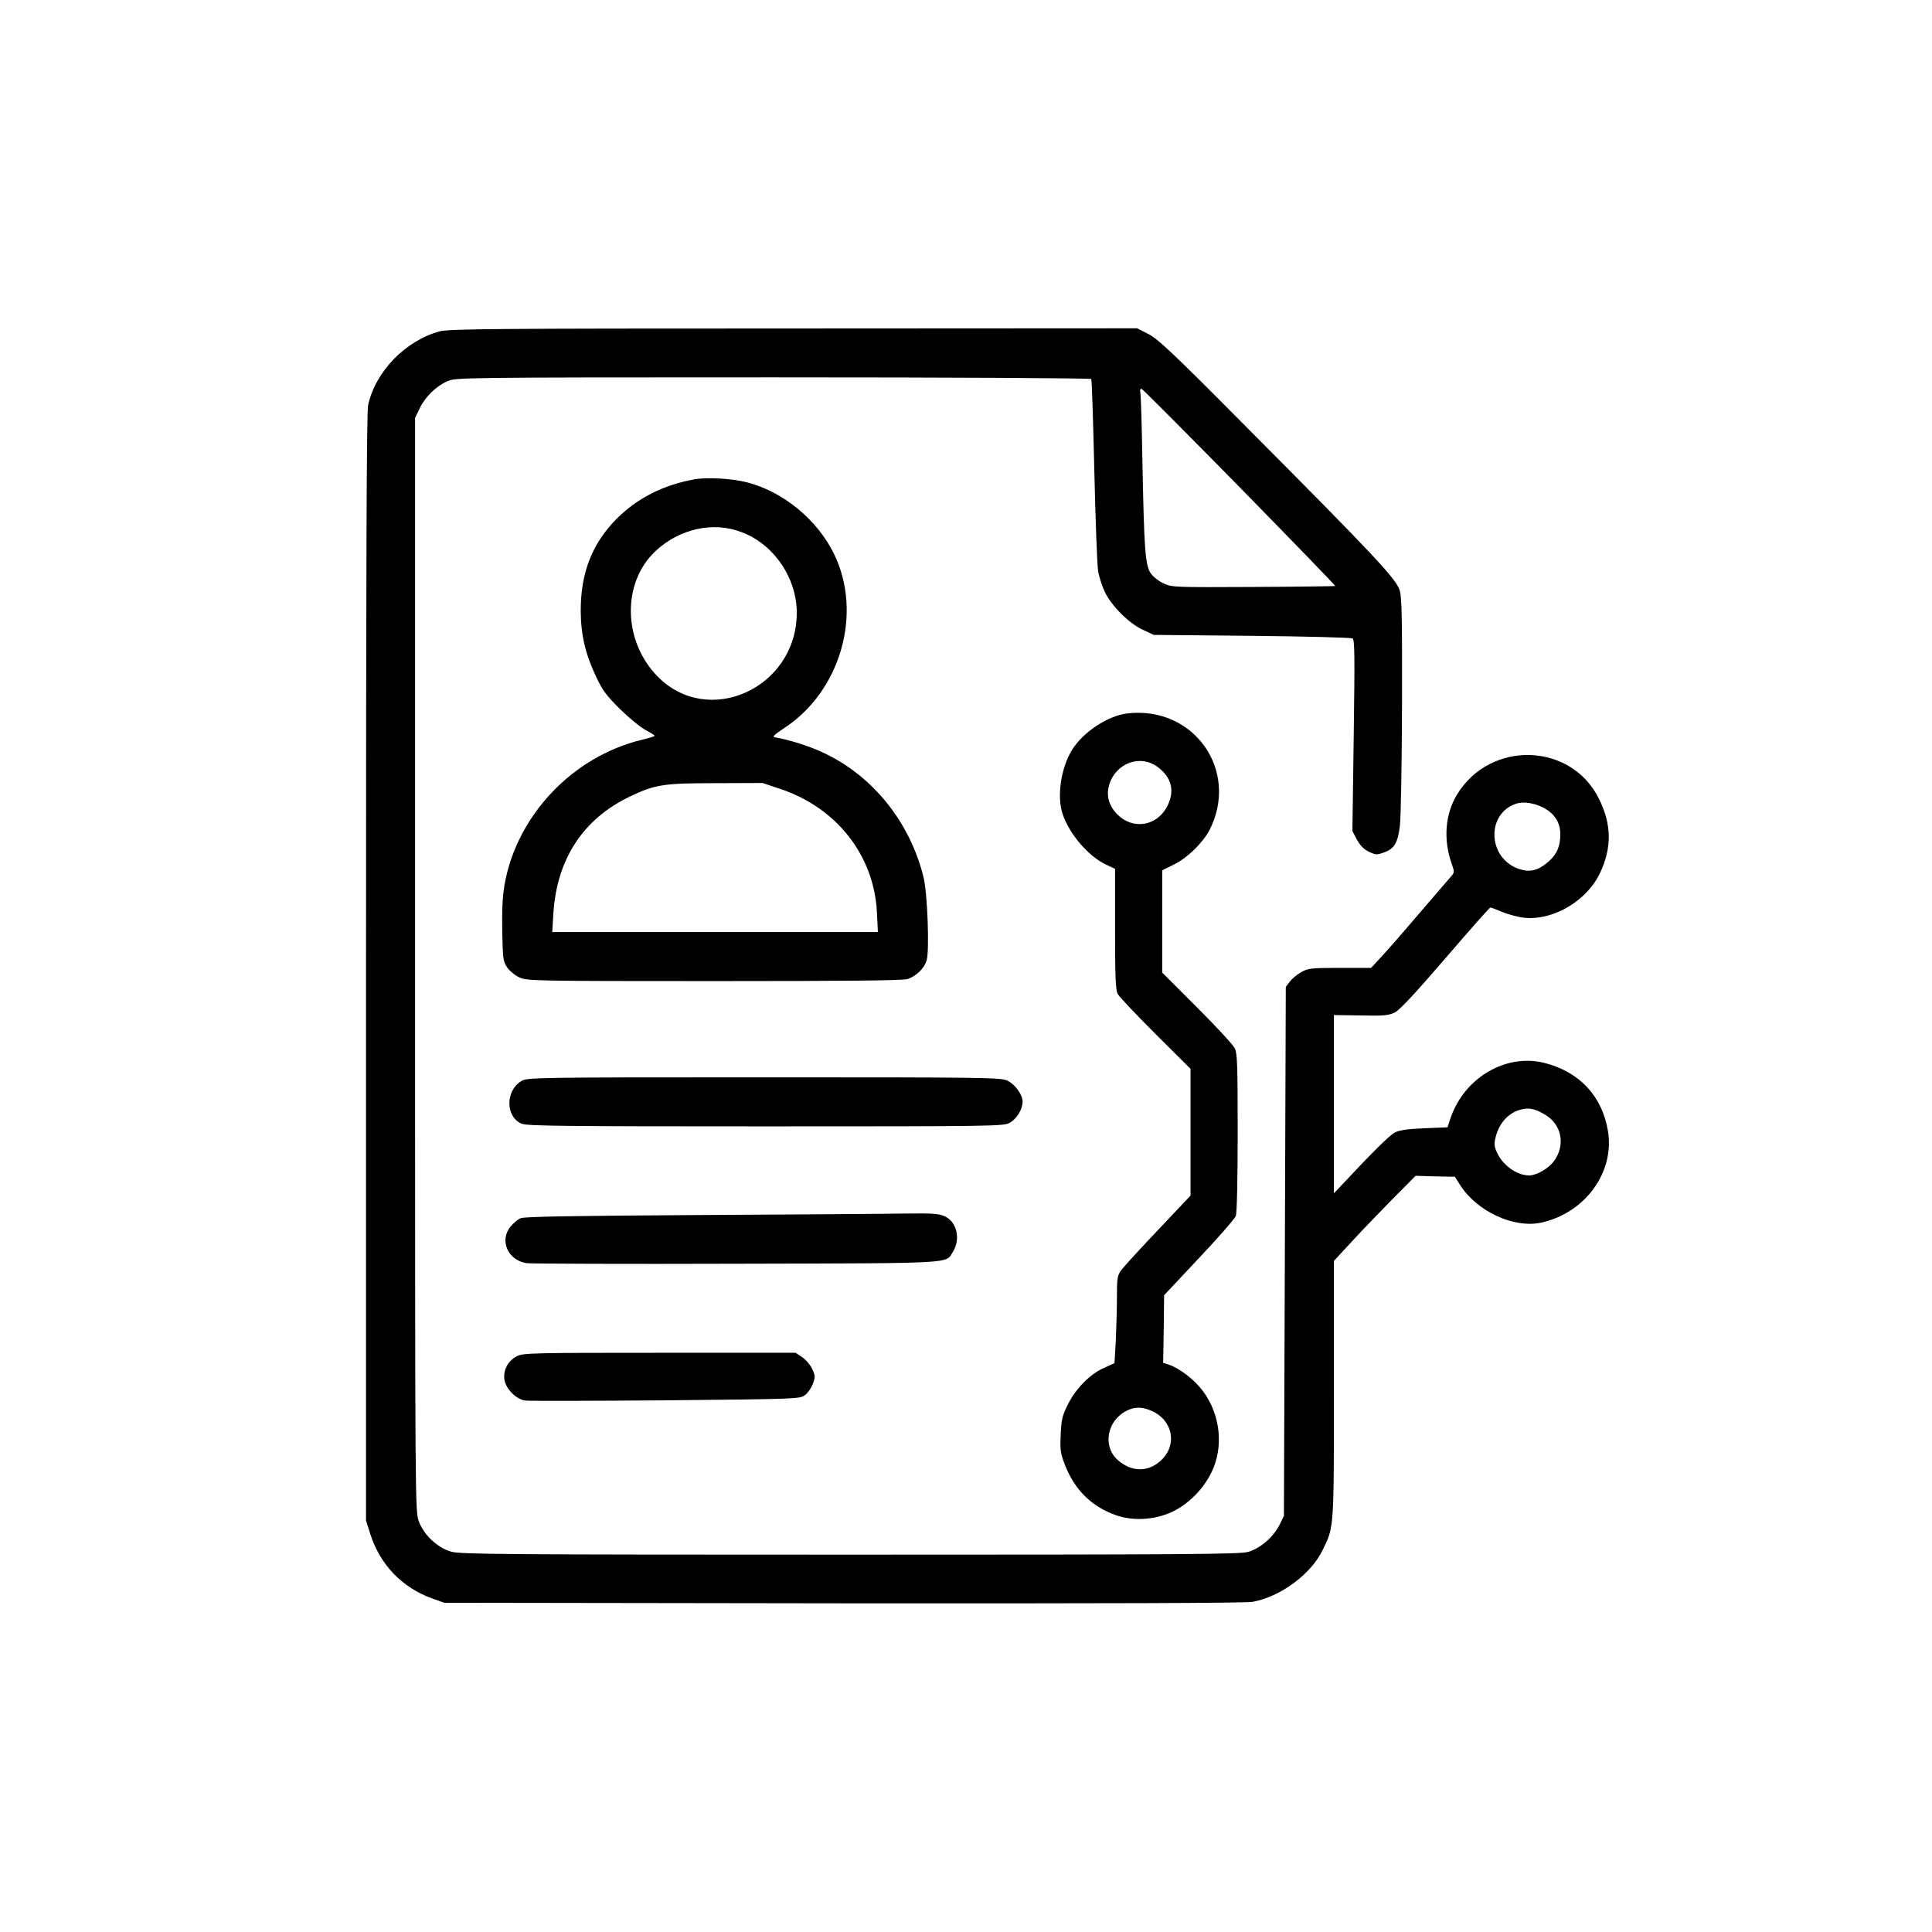 <?xml version="1.0" standalone="no"?>
<!DOCTYPE svg PUBLIC "-//W3C//DTD SVG 20010904//EN"
 "http://www.w3.org/TR/2001/REC-SVG-20010904/DTD/svg10.dtd">
<svg version="1.0" xmlns="http://www.w3.org/2000/svg"
 width="1024pt" height="1024pt" viewBox="0 0 1024 1024"
 preserveAspectRatio="xMidYMid meet">

<g transform="translate(0,1024) scale(0.1,-0.1)"
fill="#000000" stroke="none">
<path d="M2331 8484 c-182 -49 -342 -214 -380 -392 -8 -39 -11 -849 -11 -2982
l0 -2929 23 -73 c52 -161 167 -282 327 -340 l65 -23 2114 -3 c1382 -1 2134 1
2170 8 146 26 308 145 370 272 62 125 61 108 61 854 l0 681 87 94 c47 52 145
153 216 226 l130 131 104 -3 104 -2 28 -44 c89 -140 286 -231 430 -199 233 51
391 268 353 488 -31 183 -151 311 -335 358 -202 52 -422 -75 -497 -287 l-18
-54 -124 -5 c-91 -4 -131 -10 -156 -23 -29 -16 -117 -103 -275 -272 l-47 -50
0 473 0 472 143 -2 c122 -3 147 0 180 16 26 13 107 100 268 287 127 148 234
269 238 269 5 0 29 -9 54 -20 25 -11 72 -25 104 -31 157 -29 350 78 424 235
63 135 61 257 -6 392 -148 300 -577 312 -753 22 -63 -105 -73 -239 -27 -368
14 -40 14 -45 -3 -64 -10 -12 -88 -102 -173 -201 -84 -99 -176 -204 -203 -232
l-49 -53 -166 0 c-153 0 -169 -2 -205 -23 -22 -12 -49 -35 -60 -50 l-21 -28
-5 -1402 -5 -1402 -24 -48 c-31 -63 -101 -123 -164 -142 -44 -13 -312 -15
-2112 -15 -1847 0 -2067 2 -2114 16 -73 21 -144 88 -171 160 -20 55 -20 64
-20 2952 l0 2897 24 50 c29 61 86 117 146 144 45 20 58 21 1727 21 974 0 1684
-4 1687 -9 3 -5 10 -222 16 -482 6 -261 15 -501 20 -534 5 -32 22 -84 37 -115
36 -73 127 -164 200 -198 l58 -27 520 -5 c286 -3 526 -9 534 -14 11 -7 12 -91
6 -515 l-7 -506 24 -45 c16 -30 36 -51 63 -64 35 -17 42 -18 78 -5 58 20 76
51 87 146 5 45 10 332 11 640 1 443 -1 567 -12 603 -19 62 -125 176 -834 888
-369 372 -449 447 -499 472 l-59 30 -1821 -1 c-1557 0 -1829 -2 -1875 -15z
m4242 -829 c279 -285 506 -519 504 -521 -1 -1 -196 -4 -432 -5 -415 -2 -432
-2 -476 18 -25 11 -56 35 -69 53 -30 42 -36 125 -45 595 -3 187 -8 351 -11
363 -3 17 -1 23 8 20 7 -3 241 -238 521 -523z m1611 -1698 c57 -31 86 -78 86
-139 0 -63 -18 -106 -63 -145 -54 -47 -97 -58 -155 -39 -168 56 -177 295 -14
347 38 12 100 2 146 -24z m2 -1623 c92 -52 114 -165 48 -251 -29 -38 -91 -73
-129 -73 -65 0 -140 53 -171 122 -15 34 -16 46 -6 84 20 76 71 129 137 144 39
10 71 3 121 -26z"/>
<path d="M3684 7700 c-169 -30 -306 -100 -416 -210 -130 -131 -191 -288 -190
-490 1 -127 25 -228 83 -350 33 -70 55 -99 127 -170 48 -47 108 -96 135 -110
26 -14 47 -27 47 -30 0 -3 -31 -12 -68 -21 -368 -89 -664 -402 -728 -769 -11
-65 -14 -138 -12 -248 3 -147 5 -159 27 -191 13 -18 42 -42 65 -52 39 -18 87
-19 1032 -19 714 0 1001 3 1025 11 46 16 86 55 100 97 16 49 5 357 -16 442
-75 306 -287 559 -564 675 -68 29 -173 60 -225 67 -14 2 -1 15 46 46 303 195
423 612 268 927 -89 182 -272 331 -463 379 -76 20 -209 27 -273 16z m248 -281
c172 -65 294 -247 291 -434 -6 -395 -471 -603 -738 -330 -184 188 -189 495
-12 663 128 120 307 160 459 101z m202 -1360 c301 -100 499 -353 514 -656 l5
-103 -863 0 -863 0 6 98 c18 288 157 501 405 620 134 64 178 71 456 71 l248 1
92 -31z"/>
<path d="M5978 6459 c-104 -11 -235 -97 -295 -192 -60 -96 -83 -250 -50 -344
36 -105 135 -220 226 -264 l51 -24 0 -318 c0 -257 3 -323 14 -345 8 -15 98
-110 200 -212 l186 -185 0 -336 0 -336 -172 -182 c-95 -100 -183 -196 -195
-213 -21 -28 -23 -43 -23 -143 0 -61 -3 -165 -6 -231 l-7 -119 -55 -25 c-74
-32 -152 -111 -193 -196 -29 -58 -34 -80 -37 -159 -4 -81 -1 -99 23 -161 52
-132 142 -220 270 -265 91 -32 207 -25 298 18 86 41 164 119 208 209 66 134
48 307 -46 432 -45 60 -123 120 -180 139 l-30 10 3 179 2 179 185 197 c102
108 189 208 195 223 6 16 10 188 10 442 0 350 -2 420 -15 446 -8 18 -98 115
-200 217 l-185 185 0 271 0 271 64 32 c70 34 152 115 187 182 159 313 -81 657
-433 618z m159 -285 c70 -53 89 -120 55 -196 -52 -118 -190 -142 -276 -48 -41
45 -53 96 -37 150 34 116 166 164 258 94z m-31 -3413 c113 -51 135 -183 45
-264 -68 -61 -154 -59 -226 4 -83 73 -58 210 47 262 43 22 84 21 134 -2z"/>
<path d="M2763 4510 c-85 -51 -84 -190 2 -226 29 -12 228 -14 1292 -14 1201 0
1260 1 1293 18 38 20 70 72 70 113 0 37 -39 91 -80 111 -33 17 -115 18 -1290
18 -1227 0 -1256 -1 -1287 -20z"/>
<path d="M3700 3800 c-664 -4 -922 -8 -941 -17 -14 -6 -38 -26 -52 -43 -62
-73 -16 -180 84 -195 24 -3 526 -5 1114 -3 1175 3 1106 -1 1146 64 41 66 21
156 -41 186 -30 15 -61 18 -215 16 -99 -2 -592 -5 -1095 -8z"/>
<path d="M2740 3052 c-48 -24 -75 -76 -66 -127 9 -48 61 -100 108 -108 18 -3
353 -2 745 1 701 7 712 7 740 28 15 11 34 39 42 61 13 36 12 43 -5 79 -10 21
-34 49 -53 61 l-34 23 -721 0 c-666 0 -724 -1 -756 -18z"/>
</g>
</svg>

